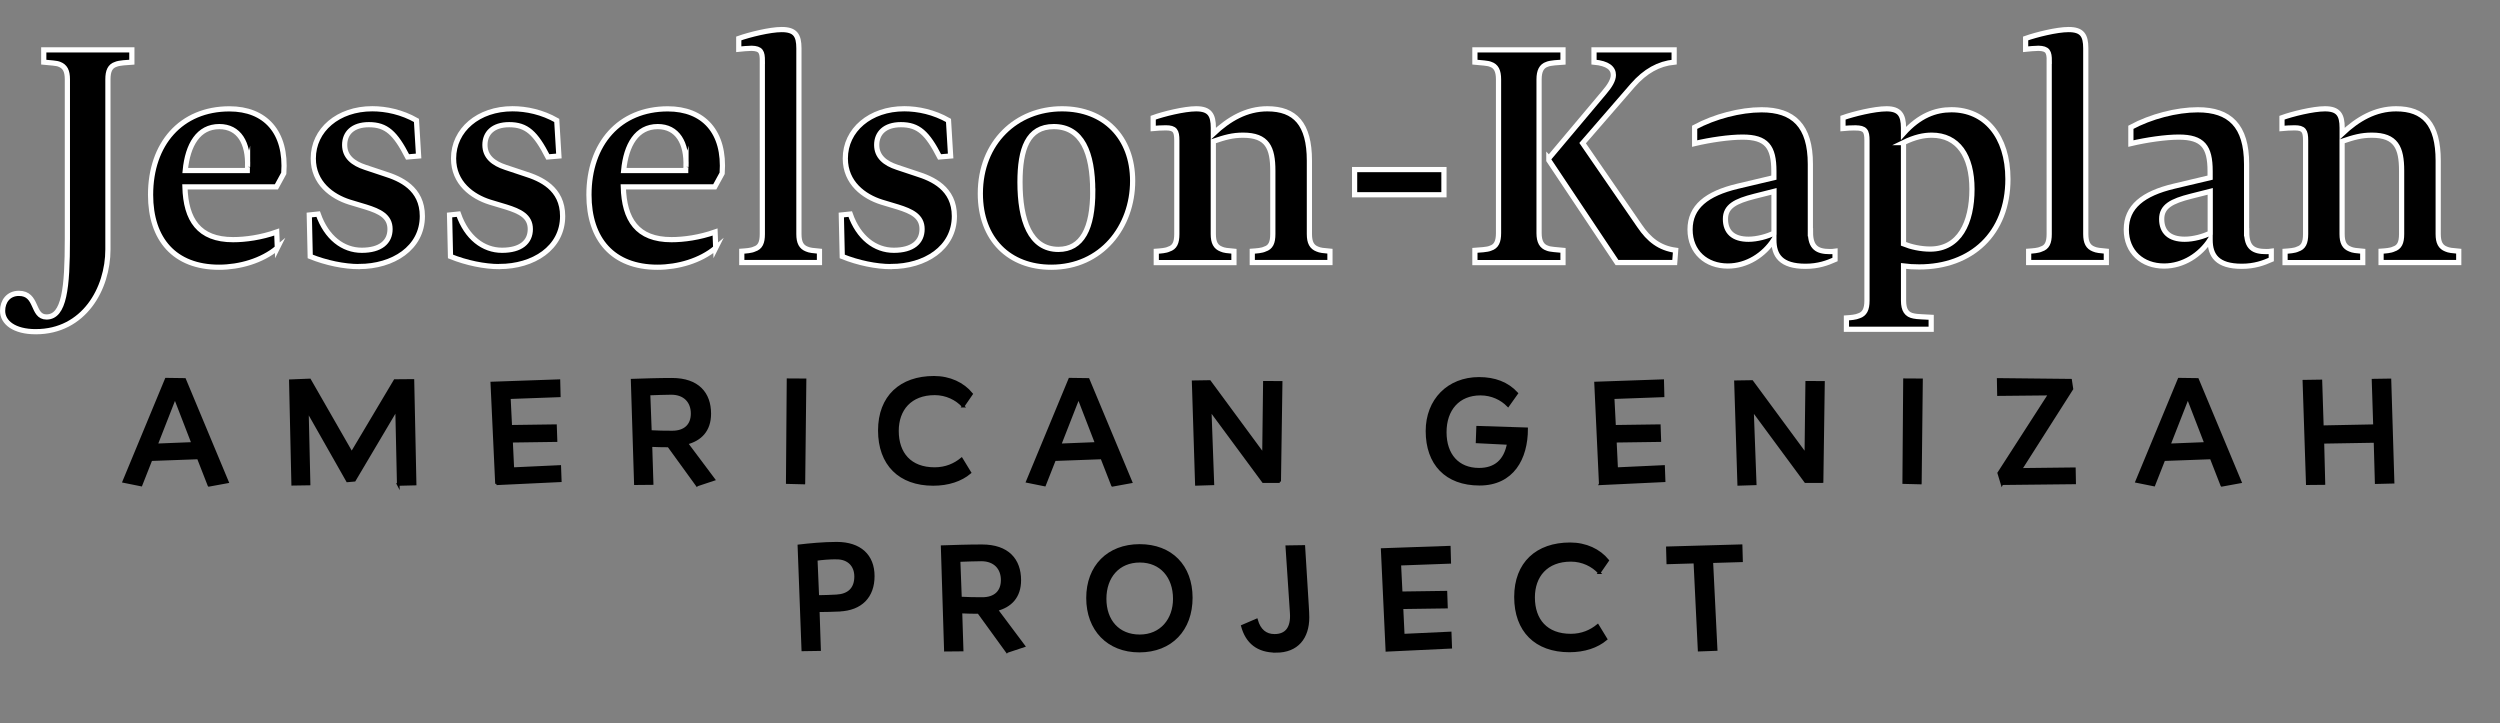 <?xml version="1.0" encoding="UTF-8"?>
<svg id="Layer_2" data-name="Layer 2" xmlns="http://www.w3.org/2000/svg" viewBox="0 0 480.47 138.96">
  <rect x="0" y="0" width="480.47" height="138.96" fill="#808080" stroke="none"/>
  <defs>
    <style>
      .cls-1 {
        fill: none;
      }

      .cls-2 {
        stroke: #000;
        stroke-width: .5px;
      }

      .cls-2, .cls-3 {
        stroke-miterlimit: 10;
      }

      .cls-3 {
        stroke: #fff;
      }
    </style>
  </defs>
  <g id="Layer_1-2" data-name="Layer 1">
    <g>
      <rect class="cls-1" x="5.99" y="5.69" width="474.48" height="66.64"/>
      <path class="cls-3" d="M6.87,63.75c-4.13,0-6.37-1.77-6.37-4.01,0-1.83,1.12-3.36,3.13-3.36,3.66,0,2.48,4.54,5.31,4.54,3.42,0,4.01-5.55,4.01-14.99V15.25c0-1.65-.47-2.48-1.53-2.89-.53-.24-1.83-.29-3.01-.41v-2.36h16.93v2.36c-.83.06-2.42.12-3.07.41-1.12.35-1.53,1.3-1.53,2.89v32.69c0,7.55-4.6,15.81-13.87,15.81Z"/>
      <path class="cls-3" d="M53.31,47.64c-2.95,2.48-7.26,3.72-11.21,3.72-8.56,0-13.16-5.37-13.16-13.92,0-9.79,5.84-16.52,15.16-16.52,6.84,0,11.03,4.42,10.44,12.39l-1.42,2.6h-17.58c.18,6.31,2.66,10.15,9.26,10.15,2.36,0,5.37-.41,8.38-1.47l.12,3.07ZM47.58,32.06c.18-4.6-1.65-7.73-5.43-7.73-4.01,0-6.08,3.48-6.55,8.44h11.92c0-.24,0-.47.06-.71Z"/>
      <path class="cls-3" d="M69,51.24c-2.83,0-6.31-.71-9.38-1.95l-.18-7.97,1.71-.18c1.59,4.54,4.78,6.96,8.38,6.96s5.43-1.59,5.43-4.07-2.01-3.42-4.66-4.25l-3.13-.94c-3.36-1.06-6.96-3.66-6.96-8.38,0-5.49,4.78-9.56,11.33-9.56,2.66,0,5.72.65,8.5,2.24l.41,6.84-2.12.18c-2.36-4.6-4.07-6.2-7.43-6.2-3.13,0-4.66,1.65-4.66,3.89s1.59,3.54,3.95,4.31l3.72,1.24c3.01.94,7.26,2.77,7.26,8.14,0,6.14-5.66,9.68-12.15,9.68Z"/>
      <path class="cls-3" d="M95.96,51.24c-2.83,0-6.31-.71-9.38-1.95l-.18-7.97,1.71-.18c1.59,4.54,4.78,6.96,8.38,6.96s5.43-1.59,5.43-4.07-2.01-3.42-4.66-4.25l-3.13-.94c-3.36-1.06-6.96-3.66-6.96-8.38,0-5.49,4.78-9.56,11.33-9.56,2.66,0,5.72.65,8.5,2.24l.41,6.84-2.12.18c-2.36-4.6-4.07-6.2-7.43-6.2-3.13,0-4.66,1.65-4.66,3.89s1.59,3.54,3.95,4.31l3.72,1.24c3.01.94,7.26,2.77,7.26,8.14,0,6.14-5.66,9.68-12.15,9.68Z"/>
      <path class="cls-3" d="M137.56,47.64c-2.95,2.48-7.26,3.72-11.21,3.72-8.56,0-13.16-5.37-13.16-13.92,0-9.79,5.84-16.52,15.16-16.52,6.84,0,11.03,4.42,10.44,12.39l-1.42,2.6h-17.58c.18,6.31,2.66,10.15,9.26,10.15,2.36,0,5.37-.41,8.38-1.47l.12,3.07ZM131.84,32.06c.18-4.6-1.65-7.73-5.43-7.73-4.01,0-6.08,3.48-6.55,8.44h11.92c0-.24,0-.47.06-.71Z"/>
      <path class="cls-3" d="M146.52,11.76c0-1.83-.29-2.42-2.06-2.48-.71,0-1.89.12-2.48.18v-2.07c2.01-.71,5.96-1.71,8.26-1.71,2.6,0,3.3,1.12,3.3,3.6v35.7c0,1.65.47,2.48,1.53,2.89.53.24,1.24.3,2.42.41v2.18h-14.93v-2.18c.83-.06,1.83-.12,2.42-.41,1.12-.35,1.53-1.24,1.53-2.89V11.76Z"/>
      <path class="cls-3" d="M171.25,51.24c-2.83,0-6.31-.71-9.38-1.95l-.18-7.97,1.71-.18c1.59,4.54,4.78,6.96,8.38,6.96s5.43-1.59,5.43-4.07-2.01-3.42-4.66-4.25l-3.13-.94c-3.36-1.06-6.96-3.66-6.96-8.38,0-5.49,4.78-9.56,11.33-9.56,2.66,0,5.72.65,8.5,2.24l.41,6.84-2.12.18c-2.36-4.6-4.07-6.2-7.43-6.2-3.13,0-4.66,1.65-4.66,3.89s1.59,3.54,3.95,4.31l3.72,1.24c3.01.94,7.26,2.77,7.26,8.14,0,6.14-5.66,9.68-12.15,9.68Z"/>
      <path class="cls-3" d="M217.68,34.78c0,8.79-5.96,16.58-15.64,16.58-8.02,0-13.63-5.31-13.63-14.16,0-9.85,6.96-16.29,15.7-16.29,8.14,0,13.57,5.49,13.57,13.87ZM210.01,36.72c0-7.38-2.06-12.39-7.49-12.39-5.02,0-6.49,4.31-6.49,10.68,0,7.32,1.95,12.92,7.38,12.92,4.54,0,6.61-4.01,6.61-11.21Z"/>
      <path class="cls-3" d="M234.73,47.88c.53.24,1.18.3,2.42.41v2.18h-14.93v-2.18c.83-.06,1.83-.12,2.42-.41,1.12-.35,1.53-1.24,1.53-2.89v-18c0-1.83-.35-2.42-2.12-2.42-.71,0-1.83.06-2.42.12v-2.07c1.95-.71,5.96-1.71,8.26-1.71,2.6,0,3.3,1.18,3.3,3.66v1.12c3.01-2.83,6.37-4.78,10.38-4.78,5.31,0,8.08,2.89,8.08,9.97v14.1c0,1.65.47,2.48,1.53,2.89.53.24,1.18.3,2.42.41v2.18h-14.93v-2.18c.83-.06,1.83-.12,2.42-.41,1.12-.35,1.53-1.24,1.53-2.89v-12.16c0-4.43-1.06-6.84-5.72-6.84-2.01,0-3.48.41-5.72,1.18v17.82c0,1.65.47,2.48,1.53,2.89Z"/>
      <path class="cls-3" d="M277.51,37.43h-17.17v-4.84h17.17v4.84Z"/>
      <path class="cls-3" d="M295.79,44.81c0,1.65.53,2.54,1.59,2.89.53.24,1.83.29,3.01.41v2.36h-16.93v-2.36c.77-.06,2.42-.12,3.01-.41,1.12-.35,1.53-1.3,1.53-2.89V15.25c0-1.65-.47-2.54-1.53-2.89-.53-.24-1.83-.29-3.01-.41v-2.36h16.93v2.36c-.83.06-2.42.12-3.07.41-1.06.35-1.53,1.3-1.53,2.89v29.56ZM297.68,30.41l10.62-12.63c1.12-1.3,1.77-2.42,1.77-3.36,0-1.3-1.06-2.24-3.72-2.48v-2.36h15.4v2.36c-2.95.29-5.55,1.71-7.97,4.48l-9.62,11.09,10.92,15.87c1.83,2.71,3.89,4.31,6.96,4.72l-.18,2.36h-11.09l-13.1-19.65v-.41Z"/>
      <path class="cls-3" d="M347.95,44.63c0,2.95,1.3,3.72,3.72,3.72.3,0,.59,0,1-.06v1.59c-1.48.65-3.19,1.3-5.67,1.3-4.72,0-6.08-2.07-6.08-5.07v-.06c-1.89,2.95-5.19,5.08-8.85,5.08-4.13,0-7.26-2.66-7.26-7.02s3.19-6.9,9.15-8.32l6.96-1.65v-1.24c0-4.72-1.42-6.55-6.02-6.55-2.54,0-6.2.53-9.21,1.24v-3.13c3.83-2.07,8.79-3.36,12.86-3.36,6.14,0,9.38,3.07,9.38,10.44v13.1ZM331.61,42.09c0,2.48,1.48,3.89,4.43,3.89,1.65,0,3.6-.53,4.9-1.18v-8.02l-3.72.94c-3.72.94-5.61,1.95-5.61,4.37Z"/>
      <path class="cls-3" d="M356.56,24.57c-.65,0-1.77.06-2.36.12v-2.07c2.01-.71,6.02-1.71,8.38-1.71,2.48,0,3.25,1.18,3.25,3.66v1.06c3.07-3.42,6.14-4.54,9.21-4.54,6.43,0,10.86,5.02,10.86,13.33,0,10.5-7.02,16.88-17.05,16.88-1.12,0-2.07-.06-3.01-.18v6.67c0,1.77.59,2.71,2.01,2.95.41.12,2.3.18,3.3.24v2.3h-16.29v-2.18c.83-.06,1.77-.12,2.42-.41,1.06-.35,1.53-1.24,1.53-2.89v-30.8c0-1.83-.35-2.42-2.24-2.42ZM365.83,27.4v19.47c1.47.59,3.3,1,5.13,1,5.61,0,8.03-5.07,8.03-11.51s-2.71-10.38-7.73-10.38c-1.53,0-3.25.35-5.43,1.42Z"/>
      <path class="cls-3" d="M393.85,11.76c0-1.83-.29-2.42-2.07-2.48-.71,0-1.89.12-2.48.18v-2.07c2.01-.71,5.96-1.71,8.26-1.71,2.6,0,3.3,1.12,3.3,3.6v35.7c0,1.65.47,2.48,1.53,2.89.53.24,1.24.3,2.42.41v2.18h-14.93v-2.18c.83-.06,1.83-.12,2.42-.41,1.12-.35,1.53-1.24,1.53-2.89V11.76Z"/>
      <path class="cls-3" d="M431.79,44.63c0,2.95,1.3,3.72,3.72,3.72.3,0,.59,0,1-.06v1.59c-1.48.65-3.19,1.3-5.67,1.3-4.72,0-6.08-2.07-6.08-5.07v-.06c-1.89,2.95-5.19,5.08-8.85,5.08-4.13,0-7.26-2.66-7.26-7.02s3.19-6.9,9.15-8.32l6.96-1.65v-1.24c0-4.72-1.42-6.55-6.02-6.55-2.54,0-6.2.53-9.21,1.24v-3.13c3.83-2.07,8.79-3.36,12.86-3.36,6.14,0,9.38,3.07,9.38,10.44v13.1ZM415.45,42.09c0,2.48,1.48,3.89,4.43,3.89,1.65,0,3.6-.53,4.9-1.18v-8.02l-3.72.94c-3.72.94-5.61,1.95-5.61,4.37Z"/>
      <path class="cls-3" d="M451.67,47.88c.53.24,1.18.3,2.42.41v2.18h-14.93v-2.18c.83-.06,1.83-.12,2.42-.41,1.12-.35,1.53-1.24,1.53-2.89v-18c0-1.83-.35-2.42-2.12-2.42-.71,0-1.83.06-2.42.12v-2.07c1.95-.71,5.96-1.71,8.26-1.71,2.6,0,3.3,1.18,3.3,3.66v1.12c3.01-2.83,6.37-4.78,10.38-4.78,5.31,0,8.08,2.89,8.08,9.97v14.1c0,1.65.47,2.48,1.53,2.89.53.24,1.18.3,2.42.41v2.18h-14.93v-2.18c.83-.06,1.83-.12,2.42-.41,1.12-.35,1.53-1.24,1.53-2.89v-12.16c0-4.43-1.06-6.84-5.72-6.84-2.01,0-3.48.41-5.72,1.18v17.82c0,1.65.47,2.48,1.53,2.89Z"/>
    </g>
    <g>
      <rect class="cls-1" x="5.99" y="58.77" width="474.48" height="80.19"/>
      <path class="cls-2" d="M40.15,93.26l-2.05-5.25-9.07.33-1.92,4.87-3.32-.67,8.15-19.67,3.55.05,8.22,19.7-3.55.65ZM33.62,76.38l-3.57,9.12,7-.28-3.42-8.85Z"/>
      <path class="cls-2" d="M76.54,93.13l-.32-14.5-8.1,13.67-1.35.12-7.7-13.57.33,14.17-3.15.05-.45-19.9,3.72-.15,8.07,14.07,8.3-13.95,3.47-.03.42,19.92-3.25.08Z"/>
      <path class="cls-2" d="M95.42,92.98l-.9-19.37,12.9-.45.07,2.92-9.6.35.27,5.5,8.6-.12.1,2.87-8.55.12.25,5.27,9.02-.42.1,2.75-12.27.58Z"/>
      <path class="cls-2" d="M133.95,93.23l-5.45-7.52c-1.1,0-2.45-.03-3.4-.08l.23,7.3-3.22.03-.62-19.9c2.22-.07,4.92-.17,7.65-.17,5,0,7.27,2.72,7.27,6.62,0,3.22-1.8,5-4.45,5.67l5.22,6.97-3.22,1.07ZM129,75.61c-1.3,0-3,.08-4.27.12l.27,7.2c1.3.08,2.8.1,4.2.1,2.42,0,3.82-1.3,3.82-3.55s-1.42-3.87-4.02-3.87Z"/>
      <path class="cls-2" d="M154.5,92.83l-3.2-.08.15-19.77,3.27.02-.22,19.82Z"/>
      <path class="cls-2" d="M185.1,78.06c-1.25-1.38-3.22-2.37-5.45-2.37-4.7,0-7.17,3.02-7.17,7.12,0,4.35,2.45,7.25,7.15,7.25,2.15,0,3.85-.77,5.17-1.85l1.6,2.62c-1.72,1.45-4.15,2.27-7.05,2.27-6.45,0-10.35-3.87-10.35-10.37s4.12-10.22,10.5-10.22c3.02,0,5.6,1.22,7.22,3.2l-1.62,2.35Z"/>
      <path class="cls-2" d="M213.8,93.26l-2.05-5.25-9.07.33-1.92,4.87-3.32-.67,8.15-19.67,3.55.05,8.22,19.7-3.55.65ZM207.27,76.38l-3.57,9.12,7-.28-3.42-8.85Z"/>
      <path class="cls-2" d="M245.95,92.56h-3.17l-10.2-13.82.52,14.25-3.17.1-.62-19.72,3.17-.05,10.35,14.05.17-13.9,3.22.02-.28,19.07Z"/>
      <path class="cls-2" d="M284.35,93.06c-6.42,0-10.1-3.92-10.1-10.22,0-5.95,4.1-10.12,10-10.12,3.02,0,5.45.92,7.25,2.87l-1.67,2.35c-1.25-1.27-3.1-2.2-5.3-2.2-4.25,0-6.77,2.97-6.77,7.32s2.42,7.12,6.5,7.12c3.1,0,5.02-1.65,5.62-4.95l-6-.3.1-2.82,9.42.3c0,5.7-2.67,10.65-9.05,10.65Z"/>
      <path class="cls-2" d="M307.55,92.98l-.9-19.37,12.9-.45.07,2.92-9.6.35.28,5.5,8.6-.12.1,2.87-8.55.12.25,5.27,9.02-.42.1,2.75-12.27.58Z"/>
      <path class="cls-2" d="M350.17,92.56h-3.17l-10.2-13.82.53,14.25-3.17.1-.62-19.72,3.17-.05,10.35,14.05.17-13.9,3.22.02-.27,19.07Z"/>
      <path class="cls-2" d="M369.07,92.83l-3.2-.08.15-19.77,3.27.02-.22,19.82Z"/>
      <path class="cls-2" d="M384.75,92.96l-.62-2.05,9.77-15.17-9.82.1-.05-2.92,13.92.15.25,1.67-9.85,15.47,10.32-.12.05,2.72-13.97.15Z"/>
      <path class="cls-2" d="M427,93.26l-2.05-5.25-9.07.33-1.92,4.87-3.32-.67,8.15-19.67,3.55.05,8.22,19.7-3.55.65ZM420.47,76.38l-3.57,9.12,7-.28-3.42-8.85Z"/>
      <path class="cls-2" d="M456.67,92.76l-.22-7.92-10.02.17.2,7.92-3.2.03-.65-19.7,3.27-.05.28,8.8,10.02-.2-.28-8.75,3.25-.05.6,19.67-3.25.08Z"/>
      <path class="cls-2" d="M161.31,117.28c-1.27.05-2.7.1-4.05.1l.25,7.47-3.22.05-.75-20c1.97-.23,4.7-.5,7.27-.5,4.47,0,7.02,2.37,7.02,6.32s-2.35,6.37-6.52,6.55ZM160.79,107.24c-1.42,0-2.8.12-3.92.28l.3,7.12c1.25,0,2.62-.08,3.57-.12,2.32-.12,3.7-1.33,3.7-3.72,0-2.15-1.4-3.55-3.65-3.55Z"/>
      <path class="cls-2" d="M193.53,125.23l-5.45-7.52c-1.1,0-2.45-.03-3.4-.08l.23,7.3-3.22.03-.62-19.9c2.22-.07,4.92-.17,7.65-.17,5,0,7.27,2.72,7.27,6.62,0,3.22-1.8,5-4.45,5.67l5.22,6.97-3.22,1.07ZM188.59,107.61c-1.3,0-3,.08-4.27.12l.27,7.2c1.3.08,2.8.1,4.2.1,2.42,0,3.82-1.3,3.82-3.55s-1.42-3.87-4.02-3.87Z"/>
      <path class="cls-2" d="M218.96,125.13c-6,0-9.95-4.12-9.95-10.2s3.97-10.1,10.02-10.1,9.92,3.95,9.92,10.05-3.85,10.25-10,10.25ZM219.06,107.86c-4.12,0-6.67,3-6.67,7.22s2.52,7.12,6.65,7.12,6.65-3.12,6.65-7.12c0-4.22-2.55-7.22-6.62-7.22Z"/>
      <path class="cls-2" d="M245.24,125.18c-3.55,0-5.62-1.75-6.47-4.85l2.72-1.17c.55,1.97,1.75,2.95,3.45,2.95,2.32,0,3.4-1.5,3.22-4.27l-.85-12.77,3.27-.05.7,11.35c.05.87.1,1.72.1,2.27,0,3.92-2.07,6.55-6.15,6.55Z"/>
      <path class="cls-2" d="M266.54,124.98l-.9-19.37,12.9-.45.08,2.92-9.6.35.27,5.5,8.6-.12.1,2.87-8.55.12.25,5.27,9.02-.42.1,2.75-12.27.58Z"/>
      <path class="cls-2" d="M307.36,110.06c-1.25-1.38-3.22-2.37-5.45-2.37-4.7,0-7.17,3.02-7.17,7.12,0,4.35,2.45,7.25,7.15,7.25,2.15,0,3.85-.77,5.17-1.85l1.6,2.62c-1.72,1.45-4.15,2.27-7.05,2.27-6.45,0-10.35-3.87-10.35-10.37s4.12-10.22,10.5-10.22c3.02,0,5.6,1.22,7.22,3.2l-1.62,2.35Z"/>
      <path class="cls-2" d="M328.99,107.96l.83,16.87-3.27.12-.82-16.92-5.2.15-.08-2.9,14.17-.4.08,2.9-5.7.17Z"/>
    </g>
  </g>
</svg>
